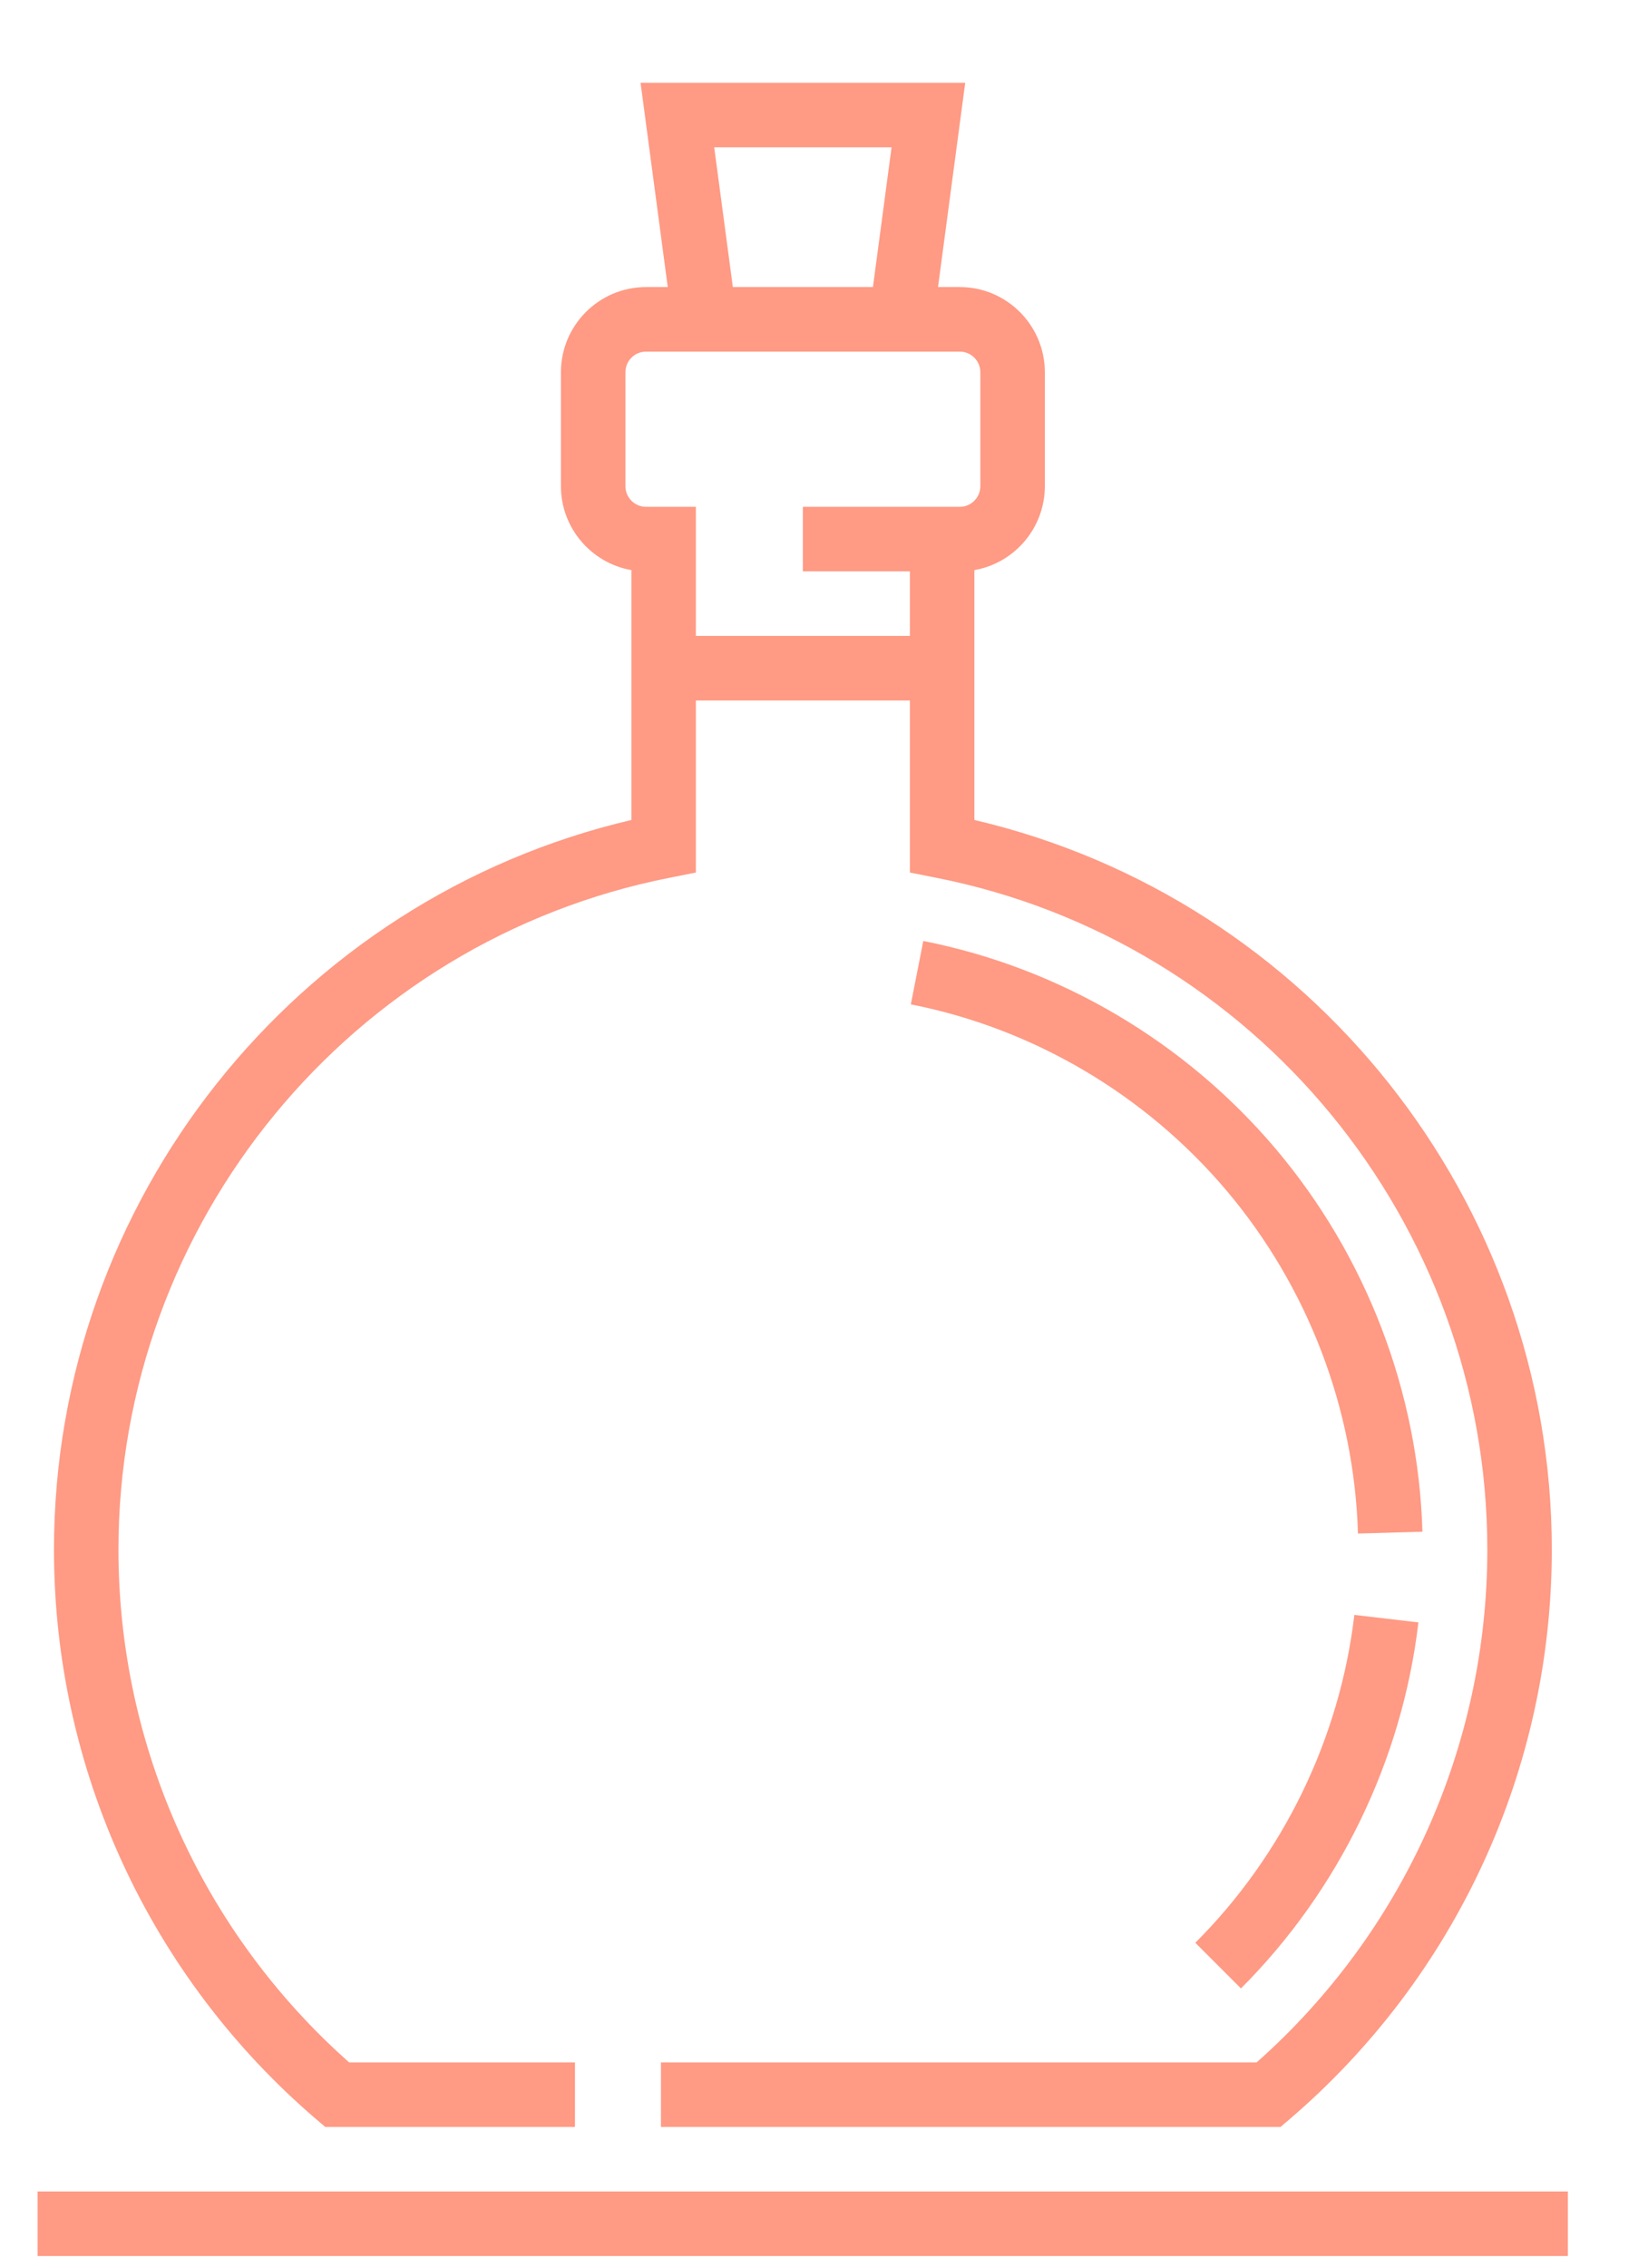 <svg width="16" height="22" viewBox="0 0 16 22" fill="none" xmlns="http://www.w3.org/2000/svg">
<path d="M3.07 20.56L3.158 20.635H5.582V20.009H3.39C1.965 18.746 1.15 16.939 1.15 15.034C1.15 11.867 3.402 9.126 6.504 8.515L6.756 8.465V6.796H8.834V8.465L9.086 8.515C12.188 9.126 14.44 11.867 14.44 15.034C14.44 16.939 13.625 18.746 12.2 20.009H6.417V20.635H12.432L12.52 20.56C14.138 19.175 15.066 17.161 15.066 15.034C15.066 11.655 12.724 8.719 9.46 7.955V5.531C9.848 5.463 10.144 5.124 10.144 4.717V3.611C10.144 3.156 9.774 2.785 9.318 2.785H9.107L9.371 0.803H6.219L6.483 2.785H6.272C5.816 2.785 5.446 3.156 5.446 3.611V4.717C5.446 5.124 5.742 5.463 6.13 5.531V7.955C2.866 8.719 0.524 11.655 0.524 15.034C0.524 17.161 1.452 19.175 3.07 20.56ZM8.656 1.429L8.475 2.785H7.115L6.934 1.429H8.656V1.429ZM6.072 4.717V3.611C6.072 3.501 6.162 3.411 6.272 3.411H6.566H9.023H9.318C9.428 3.411 9.518 3.501 9.518 3.611V4.717C9.518 4.827 9.428 4.917 9.318 4.917H9.147H8.834H7.795V5.543H8.834V6.169H6.756V4.917H6.272C6.162 4.917 6.072 4.827 6.072 4.717Z" fill="#FF370A" fill-opacity="0.5"/>
<path d="M11.605 18.848L12.048 19.291C13.001 18.338 13.613 17.077 13.771 15.74L13.149 15.667C13.008 16.864 12.46 17.994 11.605 18.848Z" fill="#FF370A" fill-opacity="0.5"/>
<path d="M12.389 11.15C11.51 10.109 10.294 9.391 8.964 9.129L8.843 9.744C10.034 9.978 11.123 10.621 11.911 11.554C12.697 12.486 13.149 13.666 13.184 14.878L13.81 14.86C13.771 13.507 13.266 12.189 12.389 11.15Z" fill="#FF370A" fill-opacity="0.5"/>
<path d="M15.222 21.261H0.365V21.887H15.222V21.261Z" fill="#FF370A" fill-opacity="0.5"/>
</svg>

